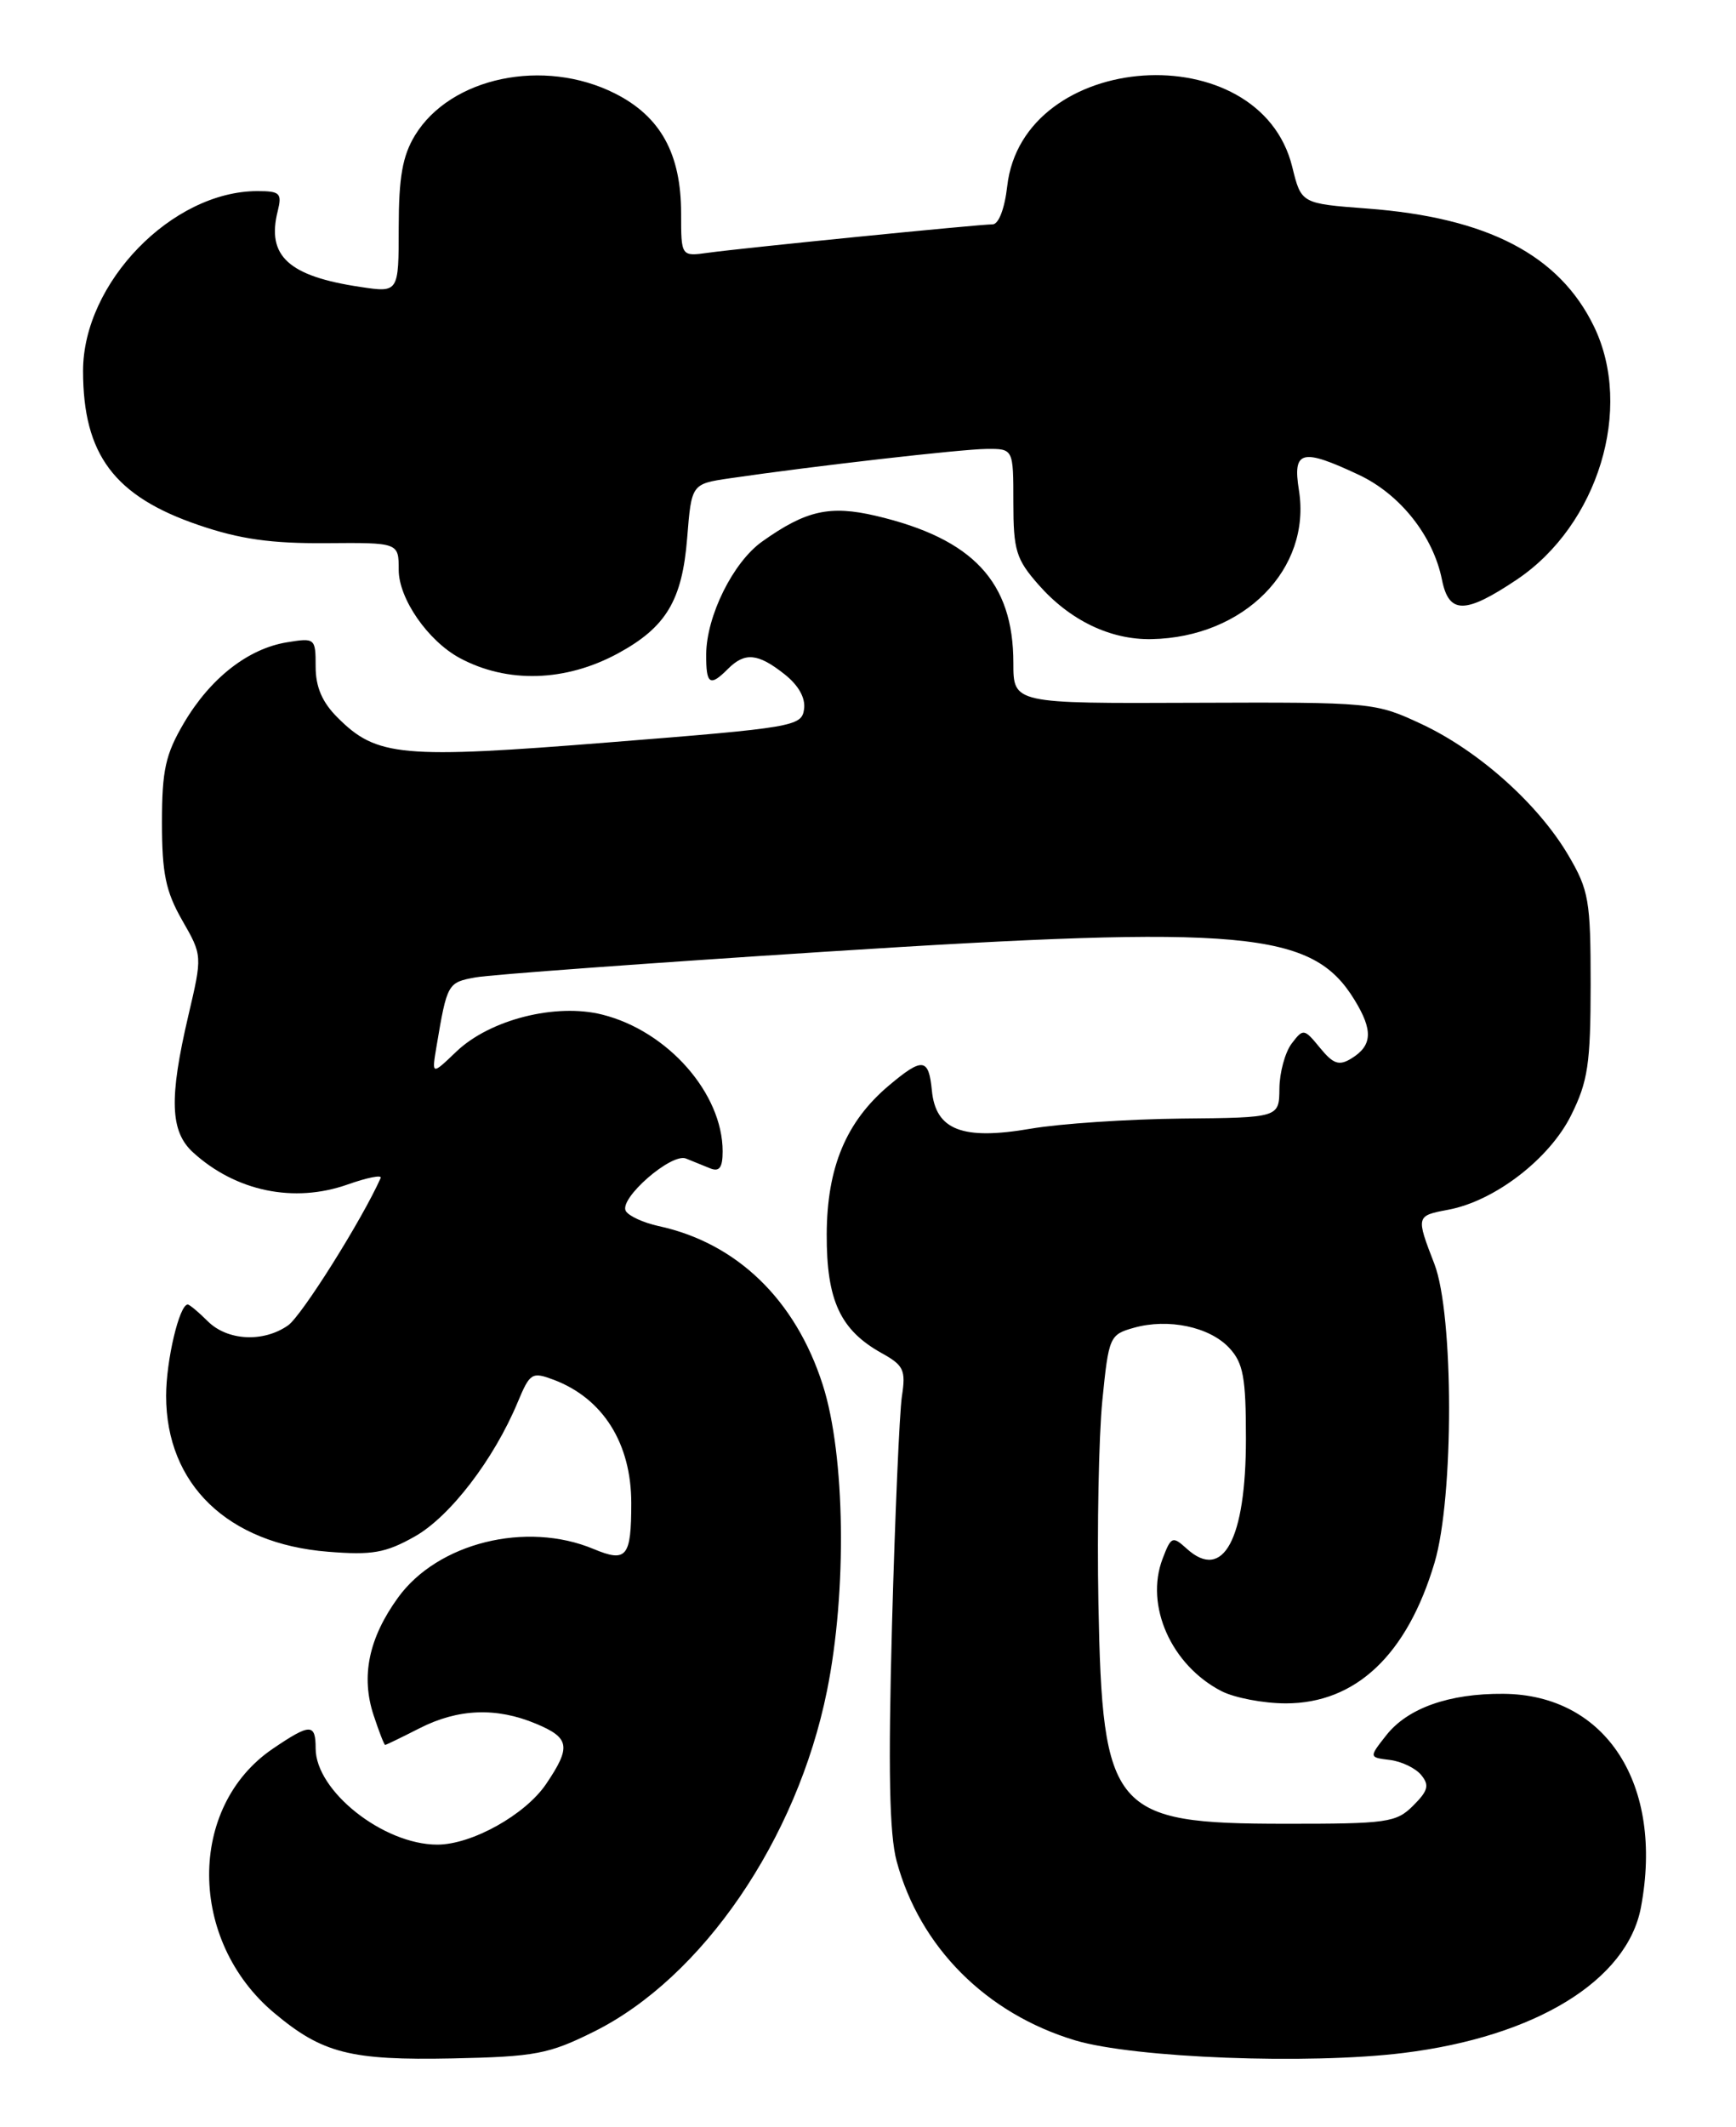<?xml version="1.0" encoding="UTF-8" standalone="no"?>
<!DOCTYPE svg PUBLIC "-//W3C//DTD SVG 1.1//EN" "http://www.w3.org/Graphics/SVG/1.1/DTD/svg11.dtd" >
<svg xmlns="http://www.w3.org/2000/svg" xmlns:xlink="http://www.w3.org/1999/xlink" version="1.1" viewBox="0 0 209 256">
 <g >
 <path fill="currentColor"
d=" M 71.50 244.51 C 84.56 238.02 95.95 221.37 99.56 203.50 C 101.99 191.51 101.76 175.14 99.06 166.69 C 95.78 156.42 88.70 149.58 79.26 147.55 C 77.48 147.16 75.72 146.36 75.35 145.76 C 74.44 144.29 80.83 138.71 82.59 139.43 C 83.37 139.74 84.67 140.27 85.50 140.61 C 86.61 141.06 87.00 140.52 87.00 138.57 C 87.00 131.60 80.40 124.09 72.52 122.11 C 66.90 120.69 58.96 122.71 54.93 126.57 C 51.97 129.40 51.97 129.40 52.55 125.95 C 53.83 118.35 53.89 118.24 57.24 117.63 C 59.03 117.30 78.05 115.91 99.50 114.53 C 149.84 111.30 157.98 112.04 163.05 120.30 C 165.33 124.00 165.23 125.84 162.69 127.39 C 161.21 128.30 160.51 128.06 158.91 126.10 C 157.00 123.77 156.90 123.76 155.50 125.60 C 154.71 126.65 154.05 129.08 154.03 131.00 C 154.00 134.51 154.00 134.51 142.25 134.62 C 135.79 134.69 127.61 135.23 124.08 135.84 C 115.87 137.25 112.65 136.01 112.19 131.24 C 111.81 127.32 111.07 127.23 107.03 130.63 C 101.87 134.97 99.56 140.48 99.53 148.54 C 99.50 156.49 101.15 160.07 106.15 162.85 C 108.80 164.32 109.07 164.89 108.58 168.05 C 108.29 170.00 107.75 182.37 107.39 195.55 C 106.92 213.01 107.07 220.72 107.95 224.00 C 110.74 234.34 118.73 242.34 129.45 245.56 C 136.56 247.68 157.53 248.49 168.98 247.07 C 184.88 245.11 195.91 238.34 197.56 229.53 C 200.33 214.75 193.36 203.94 180.99 203.85 C 174.48 203.80 169.49 205.56 166.91 208.82 C 164.80 211.50 164.80 211.50 167.33 211.81 C 168.72 211.98 170.41 212.79 171.09 213.61 C 172.11 214.84 171.94 215.51 170.14 217.30 C 168.10 219.35 167.01 219.50 154.67 219.49 C 133.94 219.48 132.72 218.05 132.24 193.00 C 132.07 183.93 132.28 172.93 132.71 168.57 C 133.48 160.87 133.59 160.62 136.50 159.80 C 140.65 158.63 145.63 159.68 148.00 162.23 C 149.68 164.04 150.00 165.77 150.00 173.14 C 150.00 185.27 147.26 190.36 142.88 186.39 C 141.16 184.83 140.99 184.90 139.96 187.61 C 137.82 193.24 141.01 200.40 147.04 203.52 C 148.61 204.33 152.11 205.00 154.80 205.00 C 163.23 205.00 169.41 199.16 172.71 188.06 C 175.05 180.20 175.03 158.20 172.69 152.12 C 170.46 146.35 170.47 146.32 174.36 145.59 C 179.94 144.55 186.55 139.47 189.15 134.22 C 191.18 130.14 191.49 128.02 191.50 118.50 C 191.50 108.37 191.29 107.14 188.82 102.94 C 185.20 96.78 178.04 90.38 171.18 87.16 C 165.55 84.53 165.29 84.50 143.75 84.58 C 122.00 84.67 122.00 84.67 122.00 79.79 C 122.00 70.03 117.15 64.83 105.45 62.08 C 99.90 60.78 97.02 61.43 91.75 65.18 C 88.26 67.66 85.05 74.13 85.02 78.75 C 85.00 82.38 85.46 82.69 87.64 80.50 C 89.67 78.47 91.24 78.61 94.42 81.12 C 96.14 82.47 97.00 84.00 96.80 85.37 C 96.51 87.41 95.55 87.58 73.50 89.33 C 48.28 91.35 45.36 91.08 40.64 86.36 C 38.79 84.52 38.00 82.68 38.00 80.23 C 38.00 76.81 37.93 76.75 34.56 77.30 C 29.87 78.06 25.33 81.61 22.15 87.00 C 19.92 90.79 19.50 92.68 19.50 99.00 C 19.50 105.11 19.95 107.28 21.93 110.75 C 24.37 115.00 24.37 115.00 22.67 122.25 C 20.34 132.21 20.48 136.18 23.25 138.70 C 28.39 143.38 35.39 144.83 41.83 142.56 C 44.21 141.72 46.01 141.36 45.83 141.77 C 43.57 146.83 36.32 158.36 34.68 159.51 C 31.71 161.59 27.37 161.37 25.00 159.00 C 23.90 157.90 22.82 157.00 22.60 157.00 C 21.59 157.00 20.00 163.74 20.00 167.99 C 20.00 178.64 27.41 185.78 39.47 186.75 C 44.80 187.18 46.41 186.90 49.93 184.92 C 54.17 182.53 59.45 175.66 62.33 168.75 C 63.81 165.21 64.04 165.07 66.70 166.07 C 72.61 168.32 76.00 173.72 76.00 180.89 C 76.00 187.40 75.44 188.08 71.46 186.42 C 63.35 183.03 52.69 185.68 47.92 192.27 C 44.39 197.14 43.43 201.75 44.98 206.43 C 45.63 208.40 46.25 210.00 46.37 210.00 C 46.48 210.00 48.34 209.10 50.50 208.00 C 55.14 205.63 59.76 205.45 64.53 207.45 C 68.60 209.15 68.78 210.22 65.75 214.70 C 63.24 218.41 56.80 222.00 52.65 222.00 C 46.16 222.00 38.00 215.55 38.00 210.42 C 38.00 207.39 37.35 207.40 32.84 210.46 C 22.56 217.45 22.64 233.55 32.99 242.24 C 38.80 247.12 42.18 247.98 54.50 247.73 C 64.46 247.52 66.07 247.21 71.50 244.51 Z  M 74.41 78.63 C 80.20 75.48 82.13 72.26 82.73 64.74 C 83.25 58.24 83.25 58.24 87.88 57.56 C 97.94 56.09 115.68 54.06 118.75 54.03 C 122.00 54.00 122.00 54.00 122.00 60.47 C 122.00 66.23 122.33 67.30 125.01 70.35 C 128.79 74.66 133.69 77.02 138.65 76.92 C 149.77 76.70 157.90 68.49 156.38 59.00 C 155.61 54.19 156.70 53.91 163.60 57.15 C 168.57 59.49 172.55 64.51 173.60 69.77 C 174.44 73.94 176.38 73.93 182.62 69.75 C 192.40 63.18 196.68 49.17 191.91 39.31 C 187.74 30.69 179.09 26.19 164.62 25.10 C 156.66 24.50 156.66 24.50 155.58 20.10 C 151.65 4.07 123.11 6.01 121.26 22.42 C 120.95 25.12 120.23 27.00 119.50 27.00 C 117.88 27.00 89.46 29.84 85.25 30.42 C 82.00 30.87 82.00 30.87 82.00 25.69 C 82.00 18.50 79.53 14.02 74.04 11.25 C 65.47 6.93 54.24 9.28 49.96 16.29 C 48.46 18.76 48.01 21.32 48.00 27.36 C 48.00 35.23 48.00 35.23 43.37 34.53 C 34.73 33.24 32.08 30.81 33.43 25.43 C 33.97 23.25 33.72 23.00 30.99 23.00 C 20.72 23.00 10.00 34.05 10.00 44.63 C 10.00 54.71 13.76 59.73 23.91 63.19 C 28.87 64.89 32.66 65.42 39.25 65.37 C 48.00 65.30 48.00 65.30 48.00 68.58 C 48.00 72.05 51.52 77.13 55.36 79.20 C 61.08 82.27 68.09 82.06 74.41 78.63 Z "/>
</g>
</svg>